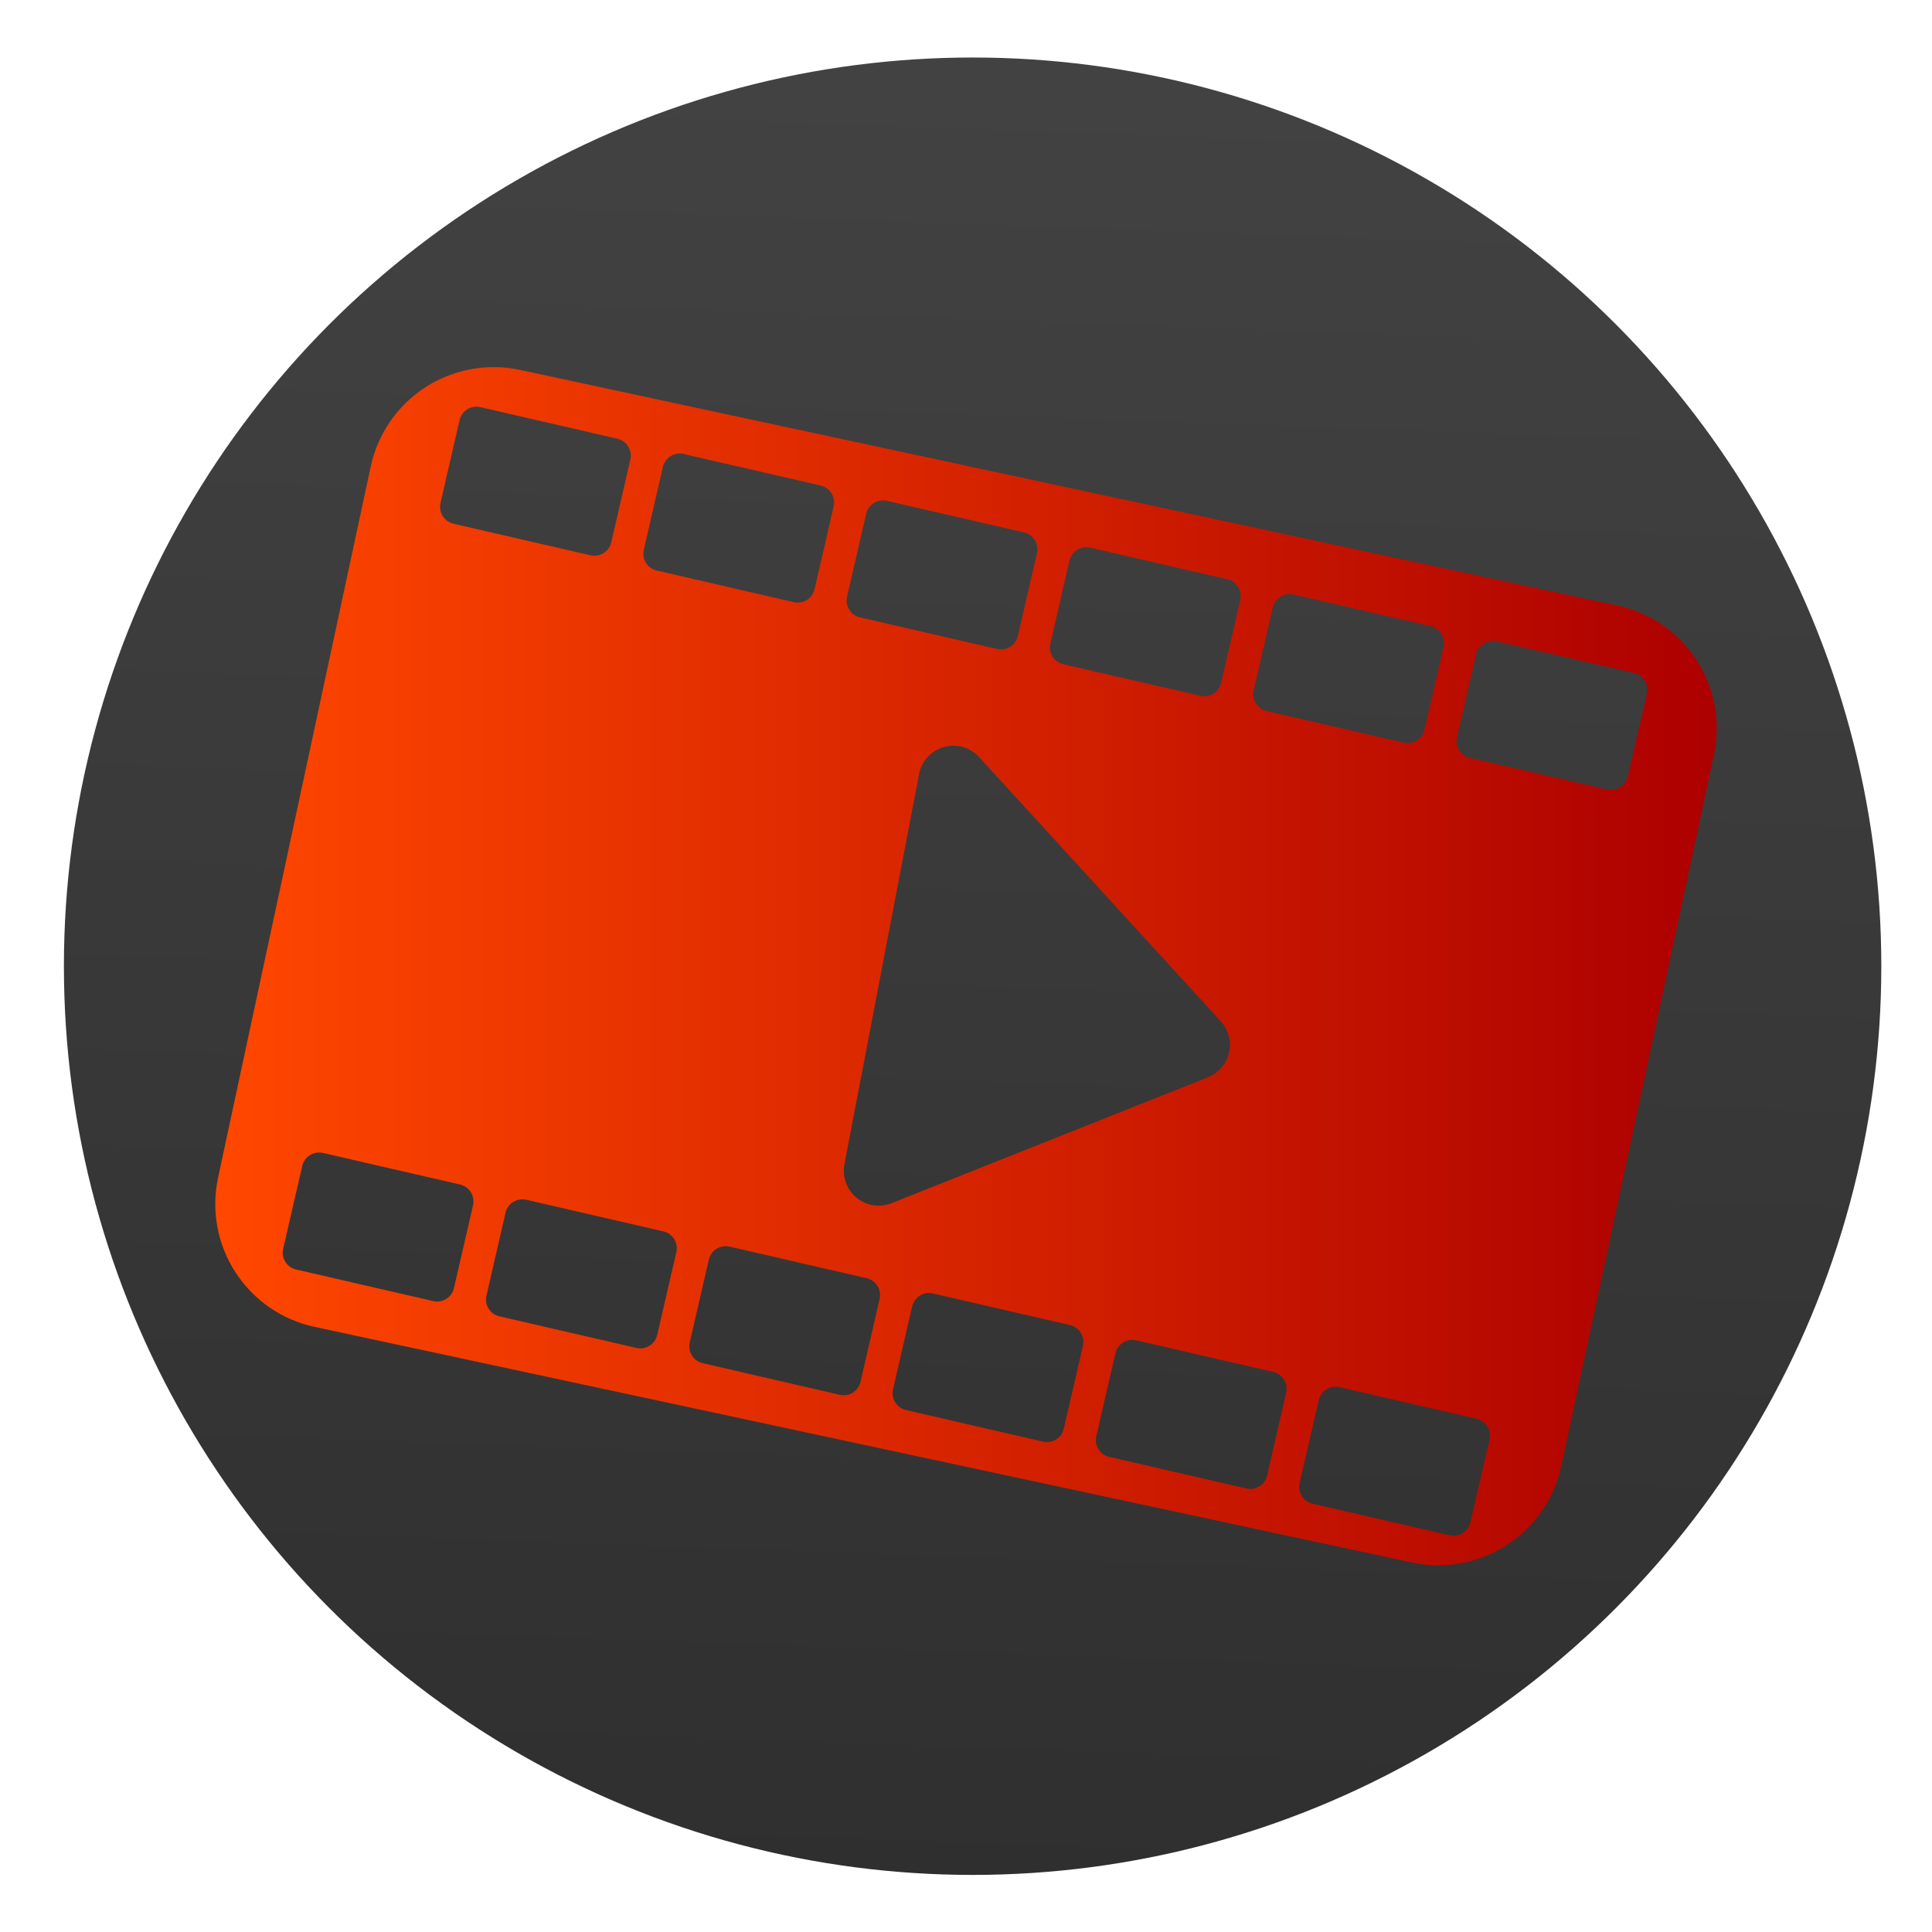 <svg style="clip-rule:evenodd;fill-rule:evenodd;stroke-linejoin:round;stroke-miterlimit:1.414" version="1.1" viewBox="0 0 64 64" xmlns="http://www.w3.org/2000/svg">
 <circle cx="32.219" cy="32.007" r="30.102" style="fill:url(#_Linear1)"/>
 <path d="m56.776 25.004c0.232-1.079 0.026-2.207-0.574-3.134-0.599-0.927-1.542-1.578-2.621-1.81-8.466-1.817-27.889-5.988-36.355-7.806-1.079-0.232-2.207-0.025-3.134 0.574-0.927 0.6-1.578 1.543-1.81 2.622-1.306 6.082-3.752 17.478-5.058 23.56-0.232 1.08-0.026 2.207 0.574 3.134 0.599 0.927 1.542 1.578 2.621 1.81 8.466 1.818 27.889 5.988 36.355 7.806 1.079 0.232 2.207 0.025 3.134-0.574s1.578-1.542 1.81-2.622c1.306-6.082 3.752-17.478 5.058-23.56zm-12.405 20.948l4.541 1.046c0.308 0.071 0.5 0.379 0.43 0.686l-0.633 2.746c-0.071 0.307-0.378 0.5-0.687 0.429l-4.541-1.046c-0.308-0.071-0.501-0.379-0.429-0.687l0.632-2.745c0.071-0.308 0.379-0.501 0.687-0.429zm-6.734-1.552l4.54 1.046c0.309 0.071 0.501 0.379 0.43 0.687l-0.632 2.745c-0.072 0.308-0.379 0.5-0.687 0.43l-4.541-1.047c-0.308-0.071-0.501-0.379-0.43-0.687l0.633-2.745c0.071-0.308 0.378-0.501 0.687-0.429zm-6.735-1.552l4.541 1.046c0.308 0.071 0.501 0.379 0.43 0.687l-0.633 2.745c-0.071 0.308-0.379 0.501-0.686 0.43l-4.542-1.047c-0.308-0.071-0.5-0.378-0.429-0.687l0.632-2.744c0.072-0.309 0.379-0.501 0.687-0.43zm-6.734-1.552l4.541 1.046c0.308 0.072 0.501 0.379 0.429 0.687l-0.632 2.745c-0.071 0.308-0.379 0.501-0.687 0.43l-4.541-1.047c-0.308-0.071-0.5-0.378-0.43-0.686l0.633-2.745c0.071-0.308 0.378-0.501 0.687-0.43zm-6.734-1.552l4.54 1.047c0.308 0.07 0.501 0.378 0.43 0.687l-0.633 2.744c-0.07 0.309-0.378 0.501-0.686 0.43l-4.541-1.047c-0.308-0.07-0.501-0.378-0.43-0.686l0.632-2.745c0.071-0.308 0.379-0.5 0.688-0.43zm-6.735-1.551l4.541 1.046c0.308 0.071 0.5 0.379 0.43 0.687l-0.633 2.745c-0.071 0.308-0.379 0.5-0.687 0.429l-4.541-1.046c-0.308-0.071-0.5-0.379-0.429-0.687l0.632-2.745c0.071-0.308 0.379-0.5 0.687-0.429zm18.836 1.664c-0.392 0.156-0.838 0.086-1.163-0.183s-0.478-0.694-0.399-1.108c0.623-3.257 1.827-9.552 2.472-12.925 0.083-0.429 0.4-0.775 0.821-0.894 0.42-0.12 0.872 9e-3 1.167 0.332 2.178 2.381 6.085 6.654 8.006 8.754 0.257 0.28 0.359 0.669 0.274 1.039s-0.346 0.675-0.699 0.815c-2.564 1.02-7.672 3.053-10.479 4.17zm20.048-18.611l4.541 1.046c0.308 0.071 0.5 0.379 0.43 0.687l-0.633 2.745c-0.071 0.308-0.378 0.501-0.687 0.429l-4.541-1.046c-0.308-0.071-0.501-0.379-0.429-0.687l0.632-2.745c0.071-0.308 0.379-0.5 0.687-0.429zm-6.734-1.552l4.541 1.046c0.308 0.071 0.5 0.379 0.429 0.687l-0.632 2.745c-0.072 0.308-0.379 0.501-0.687 0.43l-4.541-1.047c-0.308-0.07-0.501-0.379-0.43-0.686l0.633-2.746c0.071-0.307 0.379-0.5 0.687-0.429zm-6.735-1.552l4.541 1.047c0.308 0.07 0.501 0.378 0.43 0.686l-0.633 2.745c-0.071 0.308-0.378 0.501-0.686 0.43l-4.541-1.046c-0.309-0.071-0.501-0.379-0.43-0.687l0.632-2.745c0.072-0.308 0.379-0.501 0.687-0.43zm-6.734-1.551l4.541 1.046c0.308 0.071 0.501 0.379 0.429 0.686l-0.632 2.746c-0.071 0.307-0.379 0.5-0.687 0.429l-4.541-1.046c-0.308-0.071-0.5-0.379-0.43-0.687l0.633-2.745c0.071-0.308 0.378-0.501 0.687-0.429zm-6.734-1.552l4.54 1.046c0.309 0.071 0.501 0.379 0.43 0.687l-0.633 2.745c-0.07 0.308-0.378 0.5-0.686 0.43l-4.541-1.047c-0.308-0.071-0.501-0.378-0.43-0.687l0.632-2.744c0.072-0.309 0.379-0.501 0.688-0.43zm-6.735-1.552l4.541 1.046c0.308 0.072 0.501 0.379 0.43 0.687l-0.633 2.745c-0.07 0.308-0.379 0.501-0.687 0.43l-4.541-1.046c-0.308-0.072-0.5-0.379-0.429-0.688l0.632-2.744c0.071-0.309 0.379-0.501 0.687-0.43z" style="fill:url(#_Linear2)"/>
 <defs>
  <linearGradient id="_Linear1" x2="1" gradientTransform="matrix(1.416,-58.894,58.894,1.416,32.219,62.109)" gradientUnits="userSpaceOnUse">
   <stop style="stop-color:#2f2f2f" offset="0"/>
   <stop style="stop-color:#424242" offset="1"/>
  </linearGradient>
  <linearGradient id="_Linear2" x2="1" gradientTransform="matrix(49.739,0,0,39.691,7.131,32.007)" gradientUnits="userSpaceOnUse">
   <stop style="stop-color:#ff4700" offset="0"/>
   <stop style="stop-color:#ad0000" offset="1"/>
  </linearGradient>
 </defs>
</svg>
